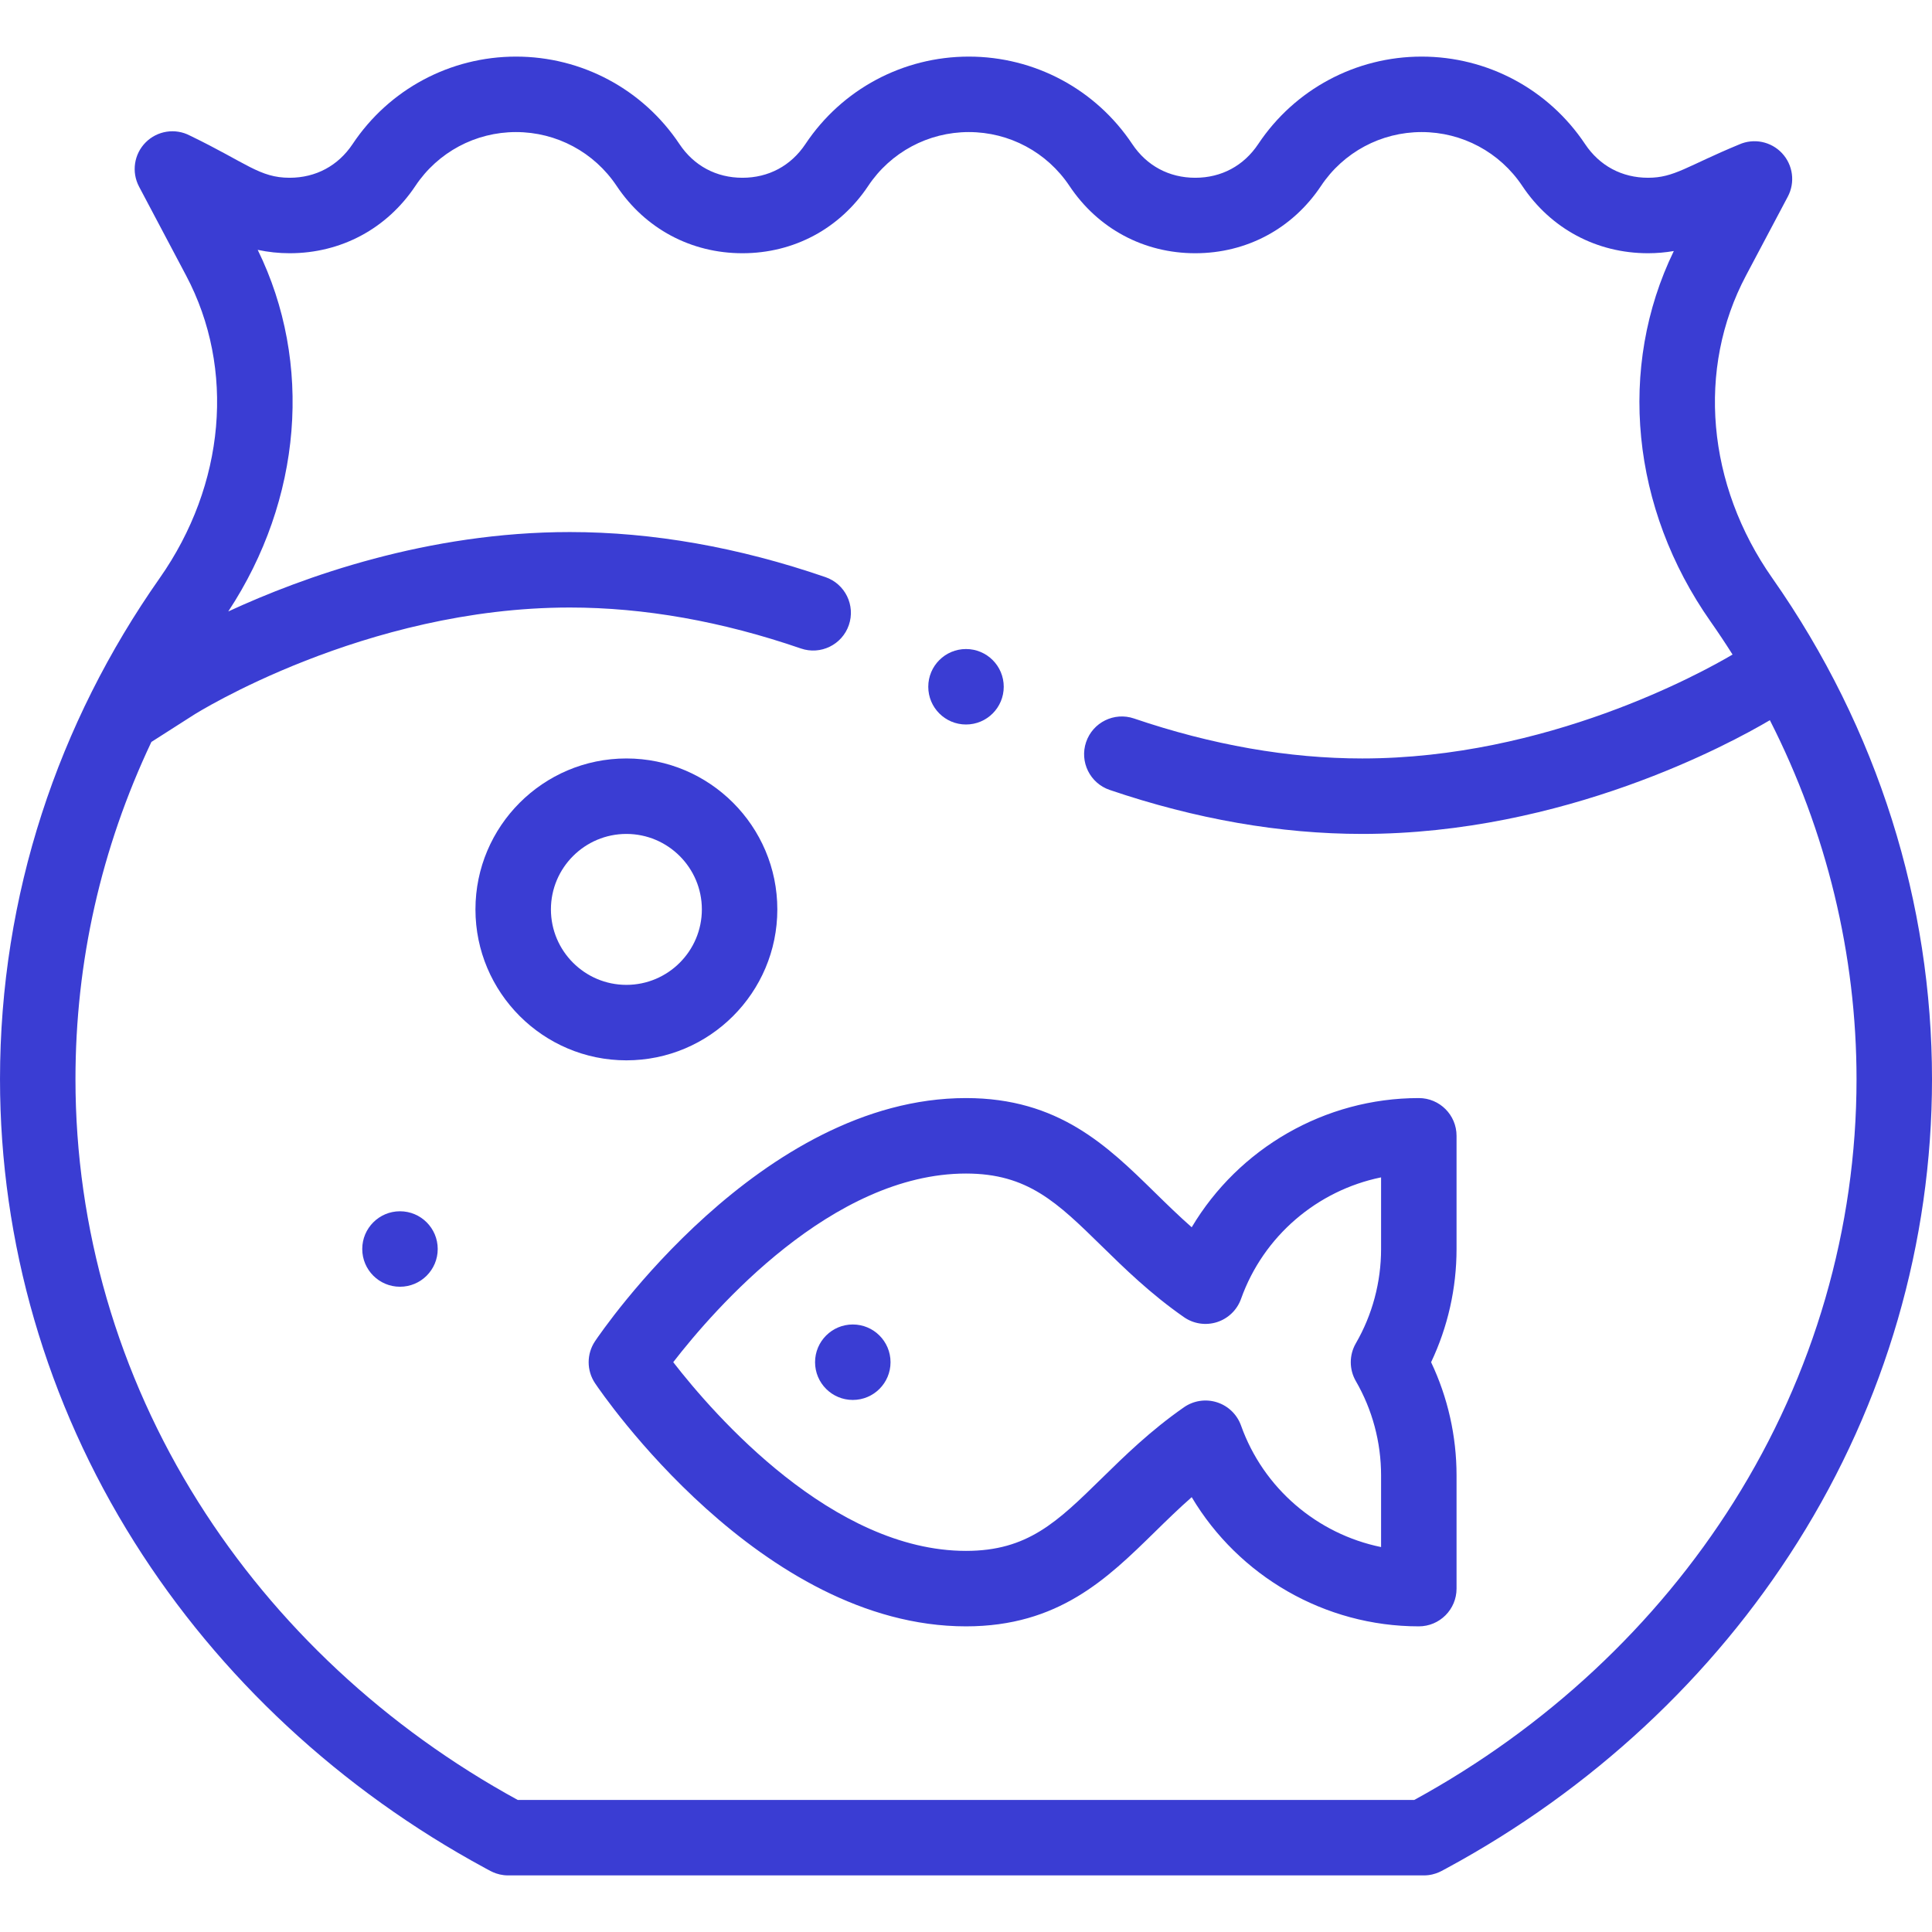 <?xml version="1.0"?>
<svg xmlns="http://www.w3.org/2000/svg" xmlns:xlink="http://www.w3.org/1999/xlink" xmlns:svgjs="http://svgjs.com/svgjs" version="1.1" width="512" height="512" x="0" y="0" viewBox="0 0 512 512" style="enable-background:new 0 0 512 512" xml:space="preserve" class=""><g><g xmlns="http://www.w3.org/2000/svg"><circle cx="226" cy="361" r="10" fill="#3a3dd3" data-original="#000000" style=""/><circle cx="106" cy="331" r="10" fill="#3a3dd3" data-original="#000000" style=""/><path d="m376 291c-24.95 0-47.737 13.334-60.186 34.238-3.493-3.073-6.706-6.221-9.859-9.31-12.512-12.255-25.448-24.928-49.955-24.928-54.415 0-96.536 61.795-98.302 64.425-2.264 3.372-2.264 7.778 0 11.15 1.766 2.63 43.887 64.425 98.302 64.425 24.507 0 37.443-12.673 49.955-24.929 3.153-3.089 6.366-6.236 9.859-9.31 12.449 20.905 35.236 34.239 60.186 34.239 5.522 0 10-4.478 10-10v-30c0-10.407-2.318-20.67-6.744-30 4.426-9.33 6.744-19.593 6.744-30v-30c0-5.522-4.478-10-10-10zm-10 40c0 8.792-2.312 17.434-6.686 24.991-1.793 3.099-1.793 6.919 0 10.018 4.374 7.557 6.686 16.199 6.686 24.991v18.987c-16.897-3.462-31.173-15.536-37.11-32.194-1.047-2.936-3.402-5.216-6.37-6.166-2.972-.951-6.21-.463-8.768 1.319-8.88 6.188-15.74 12.908-21.793 18.838-11.813 11.571-19.616 19.216-35.959 19.216-35.324 0-66.661-35.925-77.587-50.01 10.905-14.097 42.152-49.99 77.587-49.99 16.343 0 24.146 7.645 35.959 19.216 6.053 5.93 12.913 12.649 21.793 18.838 2.557 1.782 5.795 2.269 8.768 1.319 2.968-.95 5.323-3.23 6.37-6.166 5.938-16.658 20.213-28.732 37.11-32.194z" fill="#3a3dd3" data-original="#000000" style=""/><path d="m206 241c0-22.056-17.944-40-40-40s-40 17.944-40 40 17.944 40 40 40 40-17.944 40-40zm-60 0c0-11.028 8.972-20 20-20s20 8.972 20 20-8.972 20-20 20-20-8.972-20-20z" fill="#3a3dd3" data-original="#000000" style=""/><circle cx="256.001" cy="182" r="10" fill="#3a3dd3" data-original="#000000" style=""/><path d="m469.702 153.242c-17.406-24.778-20.096-55.501-7.017-80.181l11.101-20.95c1.998-3.77 1.384-8.391-1.528-11.508-2.912-3.118-7.479-4.046-11.378-2.309-13.894 5.753-17.153 8.815-24.13 8.815-6.922 0-12.85-3.171-16.689-8.927-9.678-14.515-25.869-23.182-43.311-23.182-17.454 0-33.646 8.669-43.31 23.182-3.841 5.758-9.769 8.929-16.69 8.929s-12.85-3.171-16.689-8.927c-9.678-14.517-25.869-23.184-43.311-23.184-17.455 0-33.647 8.669-43.309 23.182-3.841 5.758-9.769 8.929-16.691 8.929s-12.85-3.171-16.689-8.927c-9.678-14.517-25.869-23.184-43.311-23.184-17.455 0-33.647 8.669-43.309 23.182-3.841 5.757-9.769 8.928-16.691 8.928-7.983 0-11.37-3.91-26.435-11.187-3.882-2.023-8.629-1.29-11.717 1.816-3.087 3.105-3.794 7.857-1.746 11.728l12.481 23.583c13.069 24.676 10.373 55.403-7.036 80.19-26.904 38.299-42.297 83.961-42.297 132.76 0 43.271 12.316 85.699 35.616 122.695 22.51 35.776 54.653 65.646 92.982 86.395.828.358 2.787 1.91 6.072 1.91h242.66c3.294 0 5.25-1.558 6.101-1.926 38.301-20.733 70.444-50.603 92.951-86.375 23.302-37.001 35.618-79.429 35.618-122.699 0-46.456-14.235-92.751-42.298-132.758zm-10.246 244.803c-20.513 32.603-49.778 59.891-84.653 78.955h-237.606c-34.89-19.078-64.145-46.36-84.655-78.959-21.289-33.805-32.542-72.548-32.542-112.041 0-31.128 6.78-61.178 20.118-89.375l11.262-7.195c.445-.284 45.179-28.43 99.62-28.43 19.708 0 40.313 3.652 61.244 10.855 5.219 1.796 10.913-.979 12.709-6.202 1.797-5.222-.979-10.912-6.202-12.71-23.029-7.924-45.824-11.943-67.751-11.943-37.676 0-70.624 11.854-90.508 21.045 19.538-29.666 22.491-65.852 7.804-95.828 2.767.591 5.604.894 8.455.894 13.622 0 25.77-6.499 33.333-17.838 5.95-8.937 15.918-14.273 26.666-14.273 10.74 0 20.709 5.337 26.671 14.279 7.559 11.332 19.707 17.831 33.329 17.831s25.77-6.499 33.333-17.838c5.951-8.936 15.92-14.272 26.667-14.272 10.739 0 20.71 5.337 26.671 14.279 7.56 11.332 19.707 17.831 33.329 17.831s25.77-6.499 33.333-17.838c5.951-8.936 15.92-14.272 26.667-14.272 10.739 0 20.71 5.337 26.671 14.279 7.56 11.332 19.707 17.831 33.329 17.831 2.282 0 4.572-.197 6.828-.584-14.978 30.837-11.346 68.172 9.755 98.206 2.008 2.863 3.948 5.781 5.813 8.73-8.154 4.817-49.227 27.538-98.146 27.538-19.462 0-39.811-3.564-60.481-10.595-5.231-1.774-10.908 1.02-12.688 6.248-1.778 5.229 1.02 10.909 6.248 12.688 22.748 7.736 45.264 11.659 66.921 11.659 53.504 0 97.473-23.905 108.033-30.141 15.036 29.52 22.967 62.19 22.967 95.141 0 39.493-11.253 78.236-32.544 112.045z" fill="#3a3dd3" data-original="#000000" style=""/></g></g></svg>

